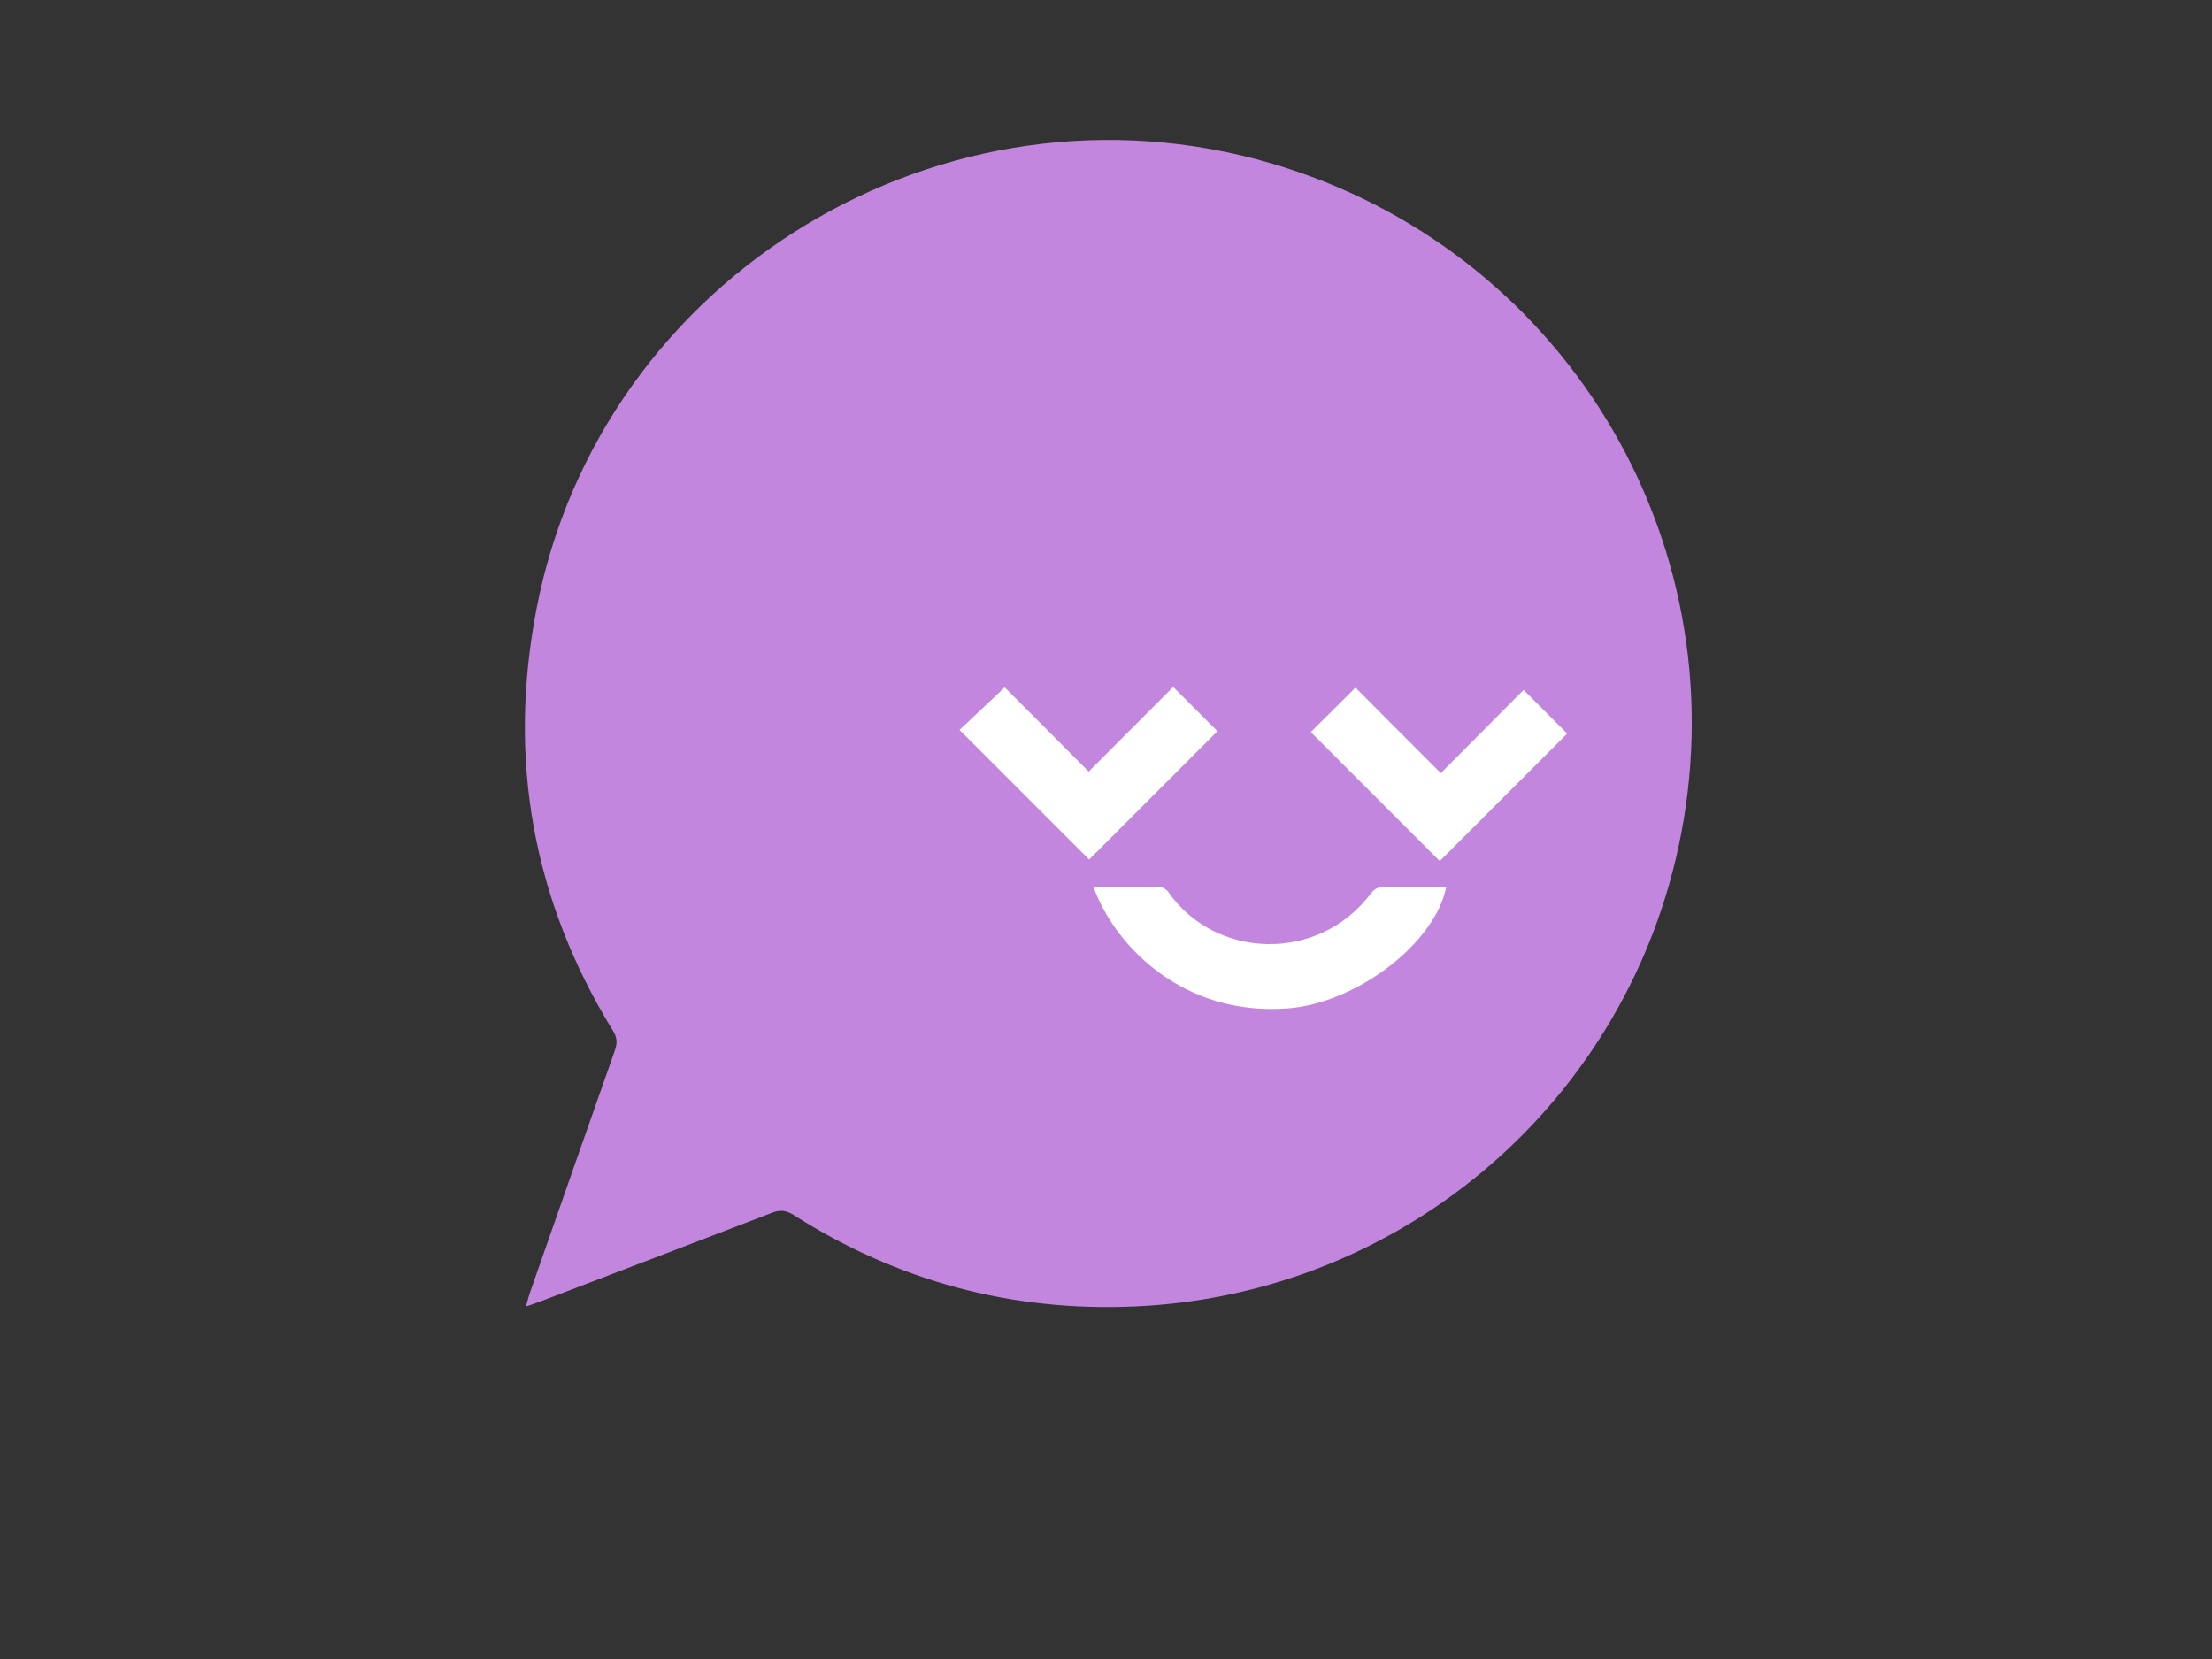 <?xml version="1.0" encoding="utf-8"?>
<!-- Generator: Adobe Illustrator 19.1.0, SVG Export Plug-In . SVG Version: 6.00 Build 0)  -->
<svg version="1.1" id="Calque_1" xmlns="http://www.w3.org/2000/svg" xmlns:xlink="http://www.w3.org/1999/xlink" x="0px" y="0px"
	 viewBox="0 0 1024 768" style="enable-background:new 0 0 1024 768;" xml:space="preserve">
<rect x="0" y="0" width="1024" height="768" fill="#333333" stroke="none"/>
<style type="text/css">
	.st0{fill:#C386DF;enable-background:new    ;}
	.st1{fill:#FFFFFF;}
</style>
<g>
	<path class="st0" d="M245.4,598.2c13.1-37.4,26.1-74.7,39.3-112.1c1.1-3.2,1-5.7-0.8-8.7c-37.3-60.6-49-126-35.5-195.7
		c29.8-154.2,188.8-250.4,340-206.1c134.3,39.3,216.1,172.9,189.9,310.2c-23.5,122.9-127.9,213.5-253,219
		c-57,2.5-109.8-11.7-158-42.4c-3.5-2.2-6.3-2.4-10.1-0.9c-35.8,13.8-71.8,27.5-107.6,41.2c-1.6,0.6-3.3,1.2-6.1,2.1
		C244.3,601.7,244.8,599.9,245.4,598.2z"/>
	<path class="st1" d="M506.2,410.6c10.5,0,20.7-0.1,30.8,0.1c1.3,0,3.1,1.1,3.9,2.3c21.5,30.9,69.4,33.1,93.9,0.4
		c0.9-1.3,2.8-2.6,4.2-2.6c10.1-0.2,20.3-0.1,30.5-0.1c-5.4,26.3-41.6,53.6-73.2,56.1C547.7,470.6,516,437.8,506.2,410.6z"/>
	<path class="st1" d="M504.2,397.9c19.7-19.7,39.7-39.7,59.4-59.4c-6.5-6.5-13.3-13.3-20.5-20.5c-12.8,12.8-25.8,25.9-39.1,39.2
		c-13-13.1-25.8-25.9-38.9-39c-7.3,6.9-14.3,13.5-20.9,19.7C464.4,358.1,484.4,378.1,504.2,397.9z"/>
	<path class="st1" d="M666.5,398.6c19.6-19.6,39.5-39.5,59-59c-6.6-6.6-13.4-13.4-20.2-20.2C693,331.8,680,344.8,667,357.9
		c-13.8-13.8-26.8-26.8-39.5-39.6c-7.5,7.5-14.3,14.3-20.7,20.6C626.5,358.6,646.5,378.6,666.5,398.6z"/>
</g>
</svg>
